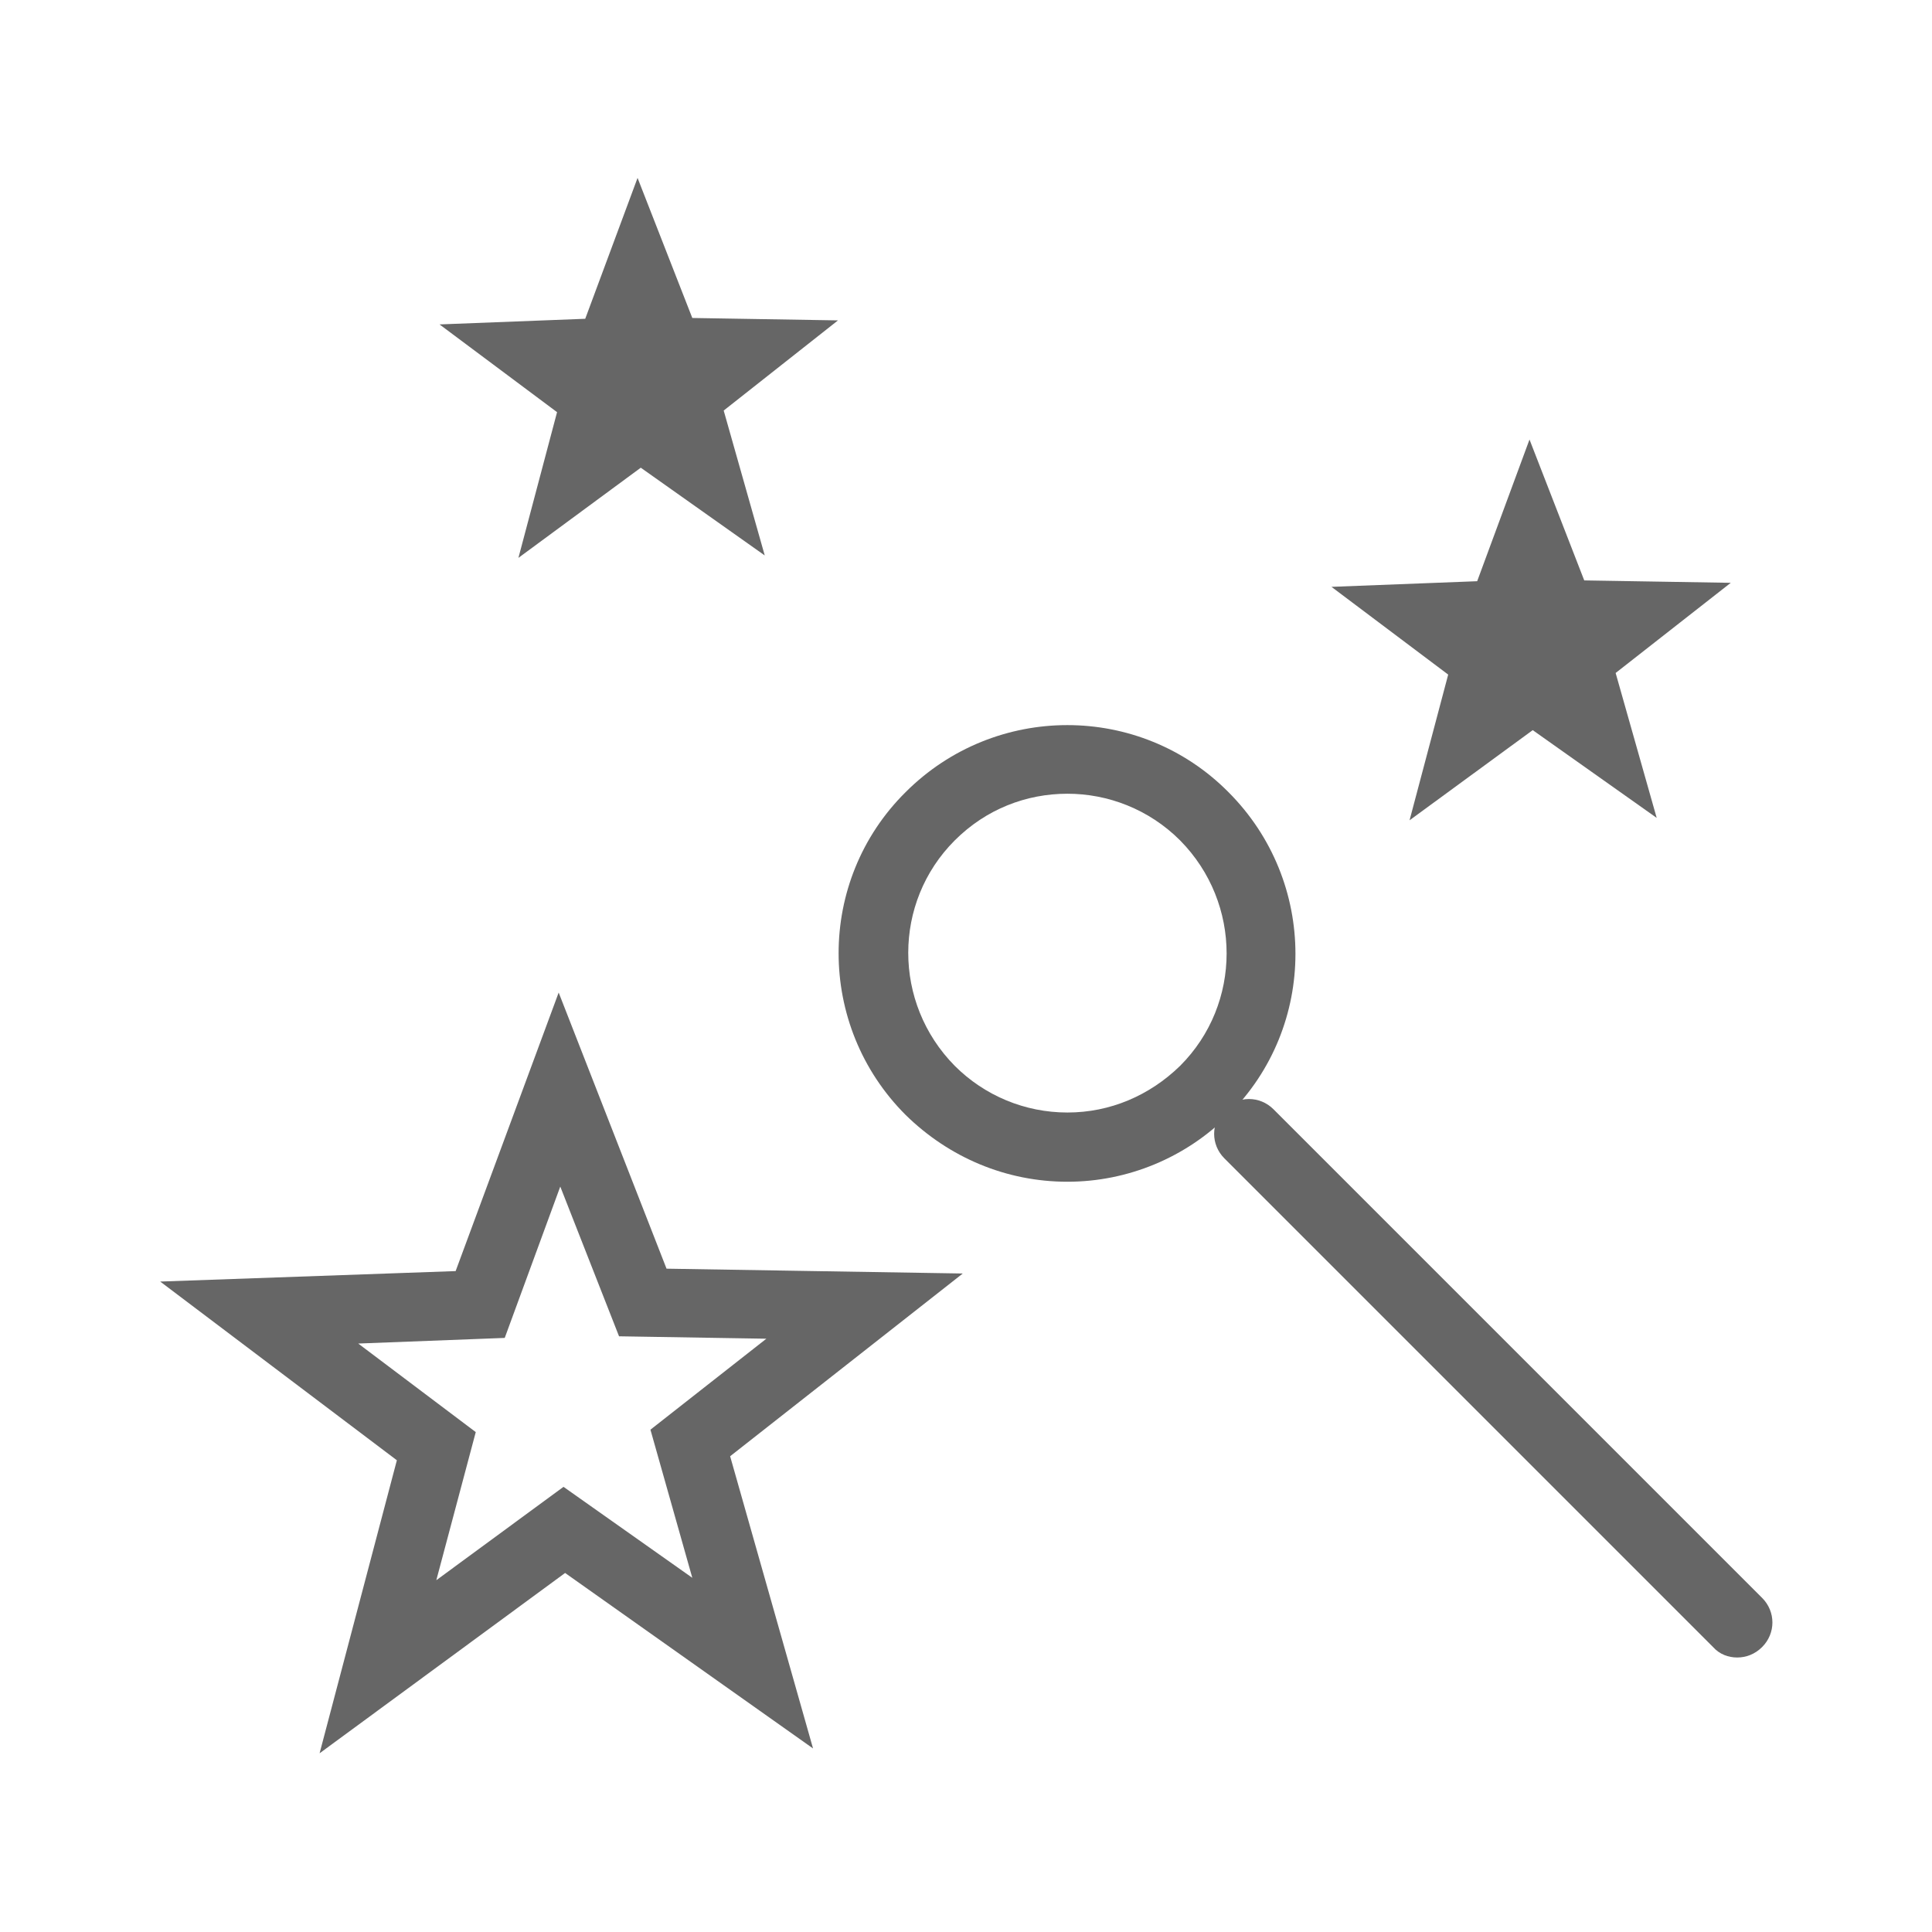<?xml version="1.0" encoding="utf-8"?>
<!-- Generator: Adobe Illustrator 19.2.1, SVG Export Plug-In . SVG Version: 6.00 Build 0)  -->
<svg version="1.1" id="Layer_2" xmlns="http://www.w3.org/2000/svg" xmlns:xlink="http://www.w3.org/1999/xlink" x="0px" y="0px"
	 viewBox="0 0 24 24" style="enable-background:new 0 0 24 24;" xml:space="preserve">
<style type="text/css">
	.st0{fill:#666666;}
</style>
<g>
	<g>
		<g>
			<path class="st0" d="M3.97,21.78l0.96-3.64l-2.94-2.22l3.67-0.13l1.28-3.46l1.34,3.43l3.68,0.06l-2.89,2.27l1.03,3.63l-3.08-2.18
				L3.97,21.78z M4.45,16.69l1.46,1.1l-0.49,1.84L7,18.47L8.6,19.6l-0.52-1.84l1.44-1.13l-1.83-0.03l-0.73-1.86l-0.69,1.88
				L4.45,16.69z"/>
		</g>
	</g>
	<g>
		<g>
			<polygon class="st0" points="20.58,10.16 19.04,9.07 17.51,10.19 17.99,8.38 16.54,7.29 18.35,7.22 19,5.46 19.68,7.21 
				21.5,7.24 20.07,8.36 			"/>
		</g>
	</g>
	<g>
		<g>
			<polygon class="st0" points="9.5,6.9 7.96,5.81 6.44,6.93 6.92,5.12 5.46,4.03 7.27,3.96 7.92,2.21 8.6,3.95 10.41,3.98 
				8.99,5.1 			"/>
		</g>
	</g>
	<path class="st0" d="M21.58,20.59c-0.11,0-0.22-0.04-0.3-0.13l-6.07-6.07c-0.17-0.17-0.17-0.44,0-0.61s0.44-0.17,0.61,0l6.07,6.07
		c0.17,0.17,0.17,0.44,0,0.61C21.8,20.55,21.69,20.59,21.58,20.59z"/>
	<path class="st0" d="M13.26,14.68c-0.76,0-1.47-0.3-2.01-0.83c-1.11-1.11-1.11-2.91,0-4.01c1.11-1.11,2.91-1.11,4.01,0
		c1.11,1.11,1.11,2.91,0,4.01C14.73,14.38,14.01,14.68,13.26,14.68z M13.26,9.86c-0.51,0-1.01,0.19-1.4,0.58
		c-0.77,0.77-0.77,2.02,0,2.8c0.37,0.37,0.87,0.58,1.4,0.58c0.53,0,1.02-0.21,1.4-0.58c0.77-0.77,0.77-2.02,0-2.8
		C14.27,10.05,13.76,9.86,13.26,9.86z"/>
</g>
</svg>
